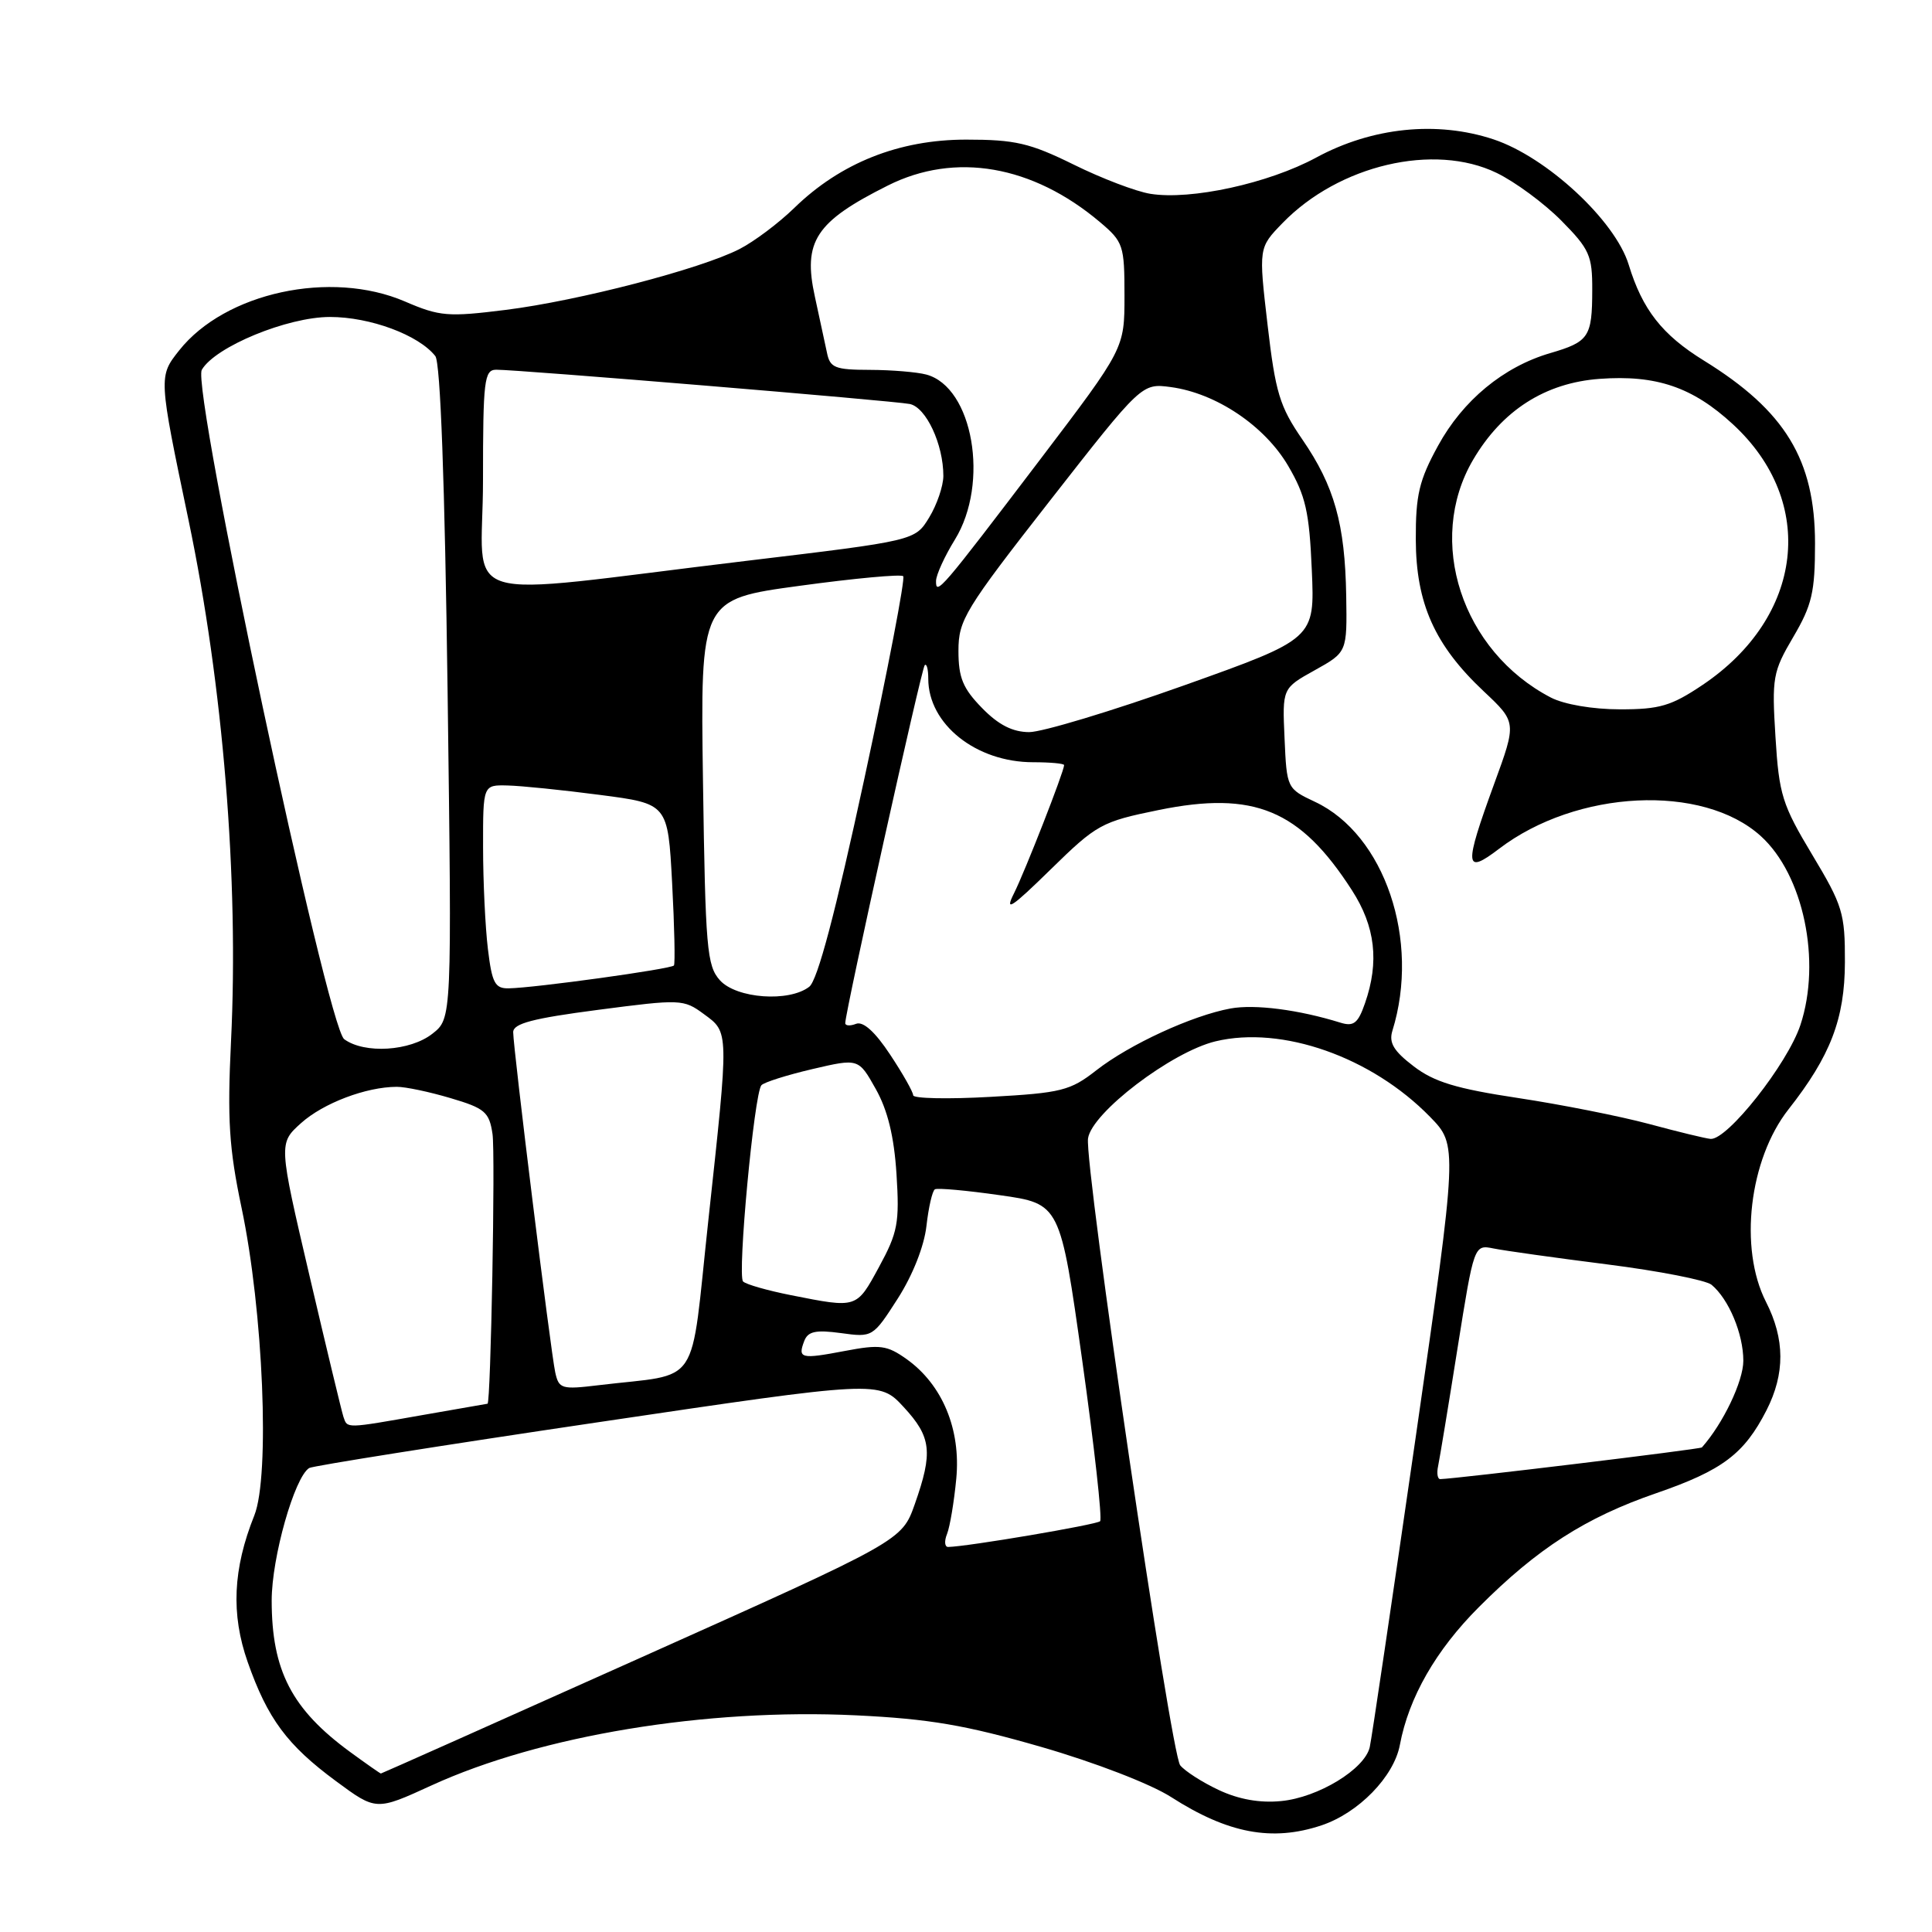 <?xml version="1.0" encoding="UTF-8" standalone="no"?>
<!DOCTYPE svg PUBLIC "-//W3C//DTD SVG 1.1//EN" "http://www.w3.org/Graphics/SVG/1.1/DTD/svg11.dtd" >
<svg xmlns="http://www.w3.org/2000/svg" xmlns:xlink="http://www.w3.org/1999/xlink" version="1.1" viewBox="0 0 256 256">
 <g >
 <path fill="currentColor"
d=" M 175.10 241.87 C 180.01 240.23 184.70 235.42 185.49 231.21 C 186.67 224.92 190.26 218.65 195.96 212.95 C 203.71 205.18 210.10 201.08 219.45 197.86 C 228.23 194.83 231.11 192.66 234.07 186.87 C 236.54 182.02 236.52 177.44 234.00 172.50 C 230.39 165.41 231.77 153.64 236.98 147.00 C 242.55 139.92 244.44 135.00 244.46 127.50 C 244.48 121.00 244.17 119.99 240.13 113.26 C 236.15 106.63 235.73 105.30 235.26 97.66 C 234.77 89.79 234.90 89.02 237.62 84.40 C 240.10 80.18 240.50 78.46 240.50 72.00 C 240.50 60.93 236.55 54.43 225.76 47.77 C 220.24 44.36 217.63 41.03 215.81 35.07 C 214.02 29.22 204.95 20.81 197.91 18.47 C 190.42 15.98 181.82 16.86 174.40 20.88 C 168.09 24.30 157.78 26.55 152.42 25.68 C 150.54 25.38 145.97 23.64 142.27 21.81 C 136.46 18.95 134.51 18.50 128.02 18.50 C 119.13 18.50 111.39 21.58 105.26 27.54 C 103.19 29.56 99.91 32.02 97.97 33.01 C 92.81 35.65 76.67 39.85 67.03 41.06 C 59.35 42.02 58.26 41.93 53.66 39.95 C 43.84 35.72 29.83 38.76 23.75 46.42 C 21.00 49.89 21.00 49.89 24.98 68.91 C 29.56 90.81 31.66 116.52 30.61 138.00 C 30.11 148.34 30.35 152.14 32.00 160.00 C 34.89 173.69 35.79 195.56 33.70 200.80 C 30.86 207.89 30.59 213.88 32.82 220.23 C 35.46 227.74 38.05 231.24 44.52 236.01 C 49.84 239.94 49.84 239.94 57.17 236.58 C 71.62 229.96 93.56 226.34 113.41 227.29 C 123.15 227.76 127.93 228.58 137.98 231.48 C 145.08 233.53 152.49 236.39 155.18 238.12 C 162.71 242.95 168.56 244.05 175.10 241.87 Z  M 161.50 237.19 C 159.30 236.16 157.00 234.68 156.38 233.91 C 155.13 232.32 143.67 154.35 144.17 150.84 C 144.67 147.43 155.24 139.38 161.07 137.98 C 169.87 135.87 181.74 140.05 189.48 147.98 C 193.16 151.75 193.16 151.75 187.56 190.63 C 184.47 212.01 181.75 230.40 181.50 231.50 C 180.84 234.42 174.67 238.18 169.76 238.65 C 166.95 238.93 164.14 238.43 161.50 237.19 Z  M 46.40 232.15 C 38.65 226.48 36.00 221.36 36.00 212.07 C 36.00 206.38 39.02 195.73 40.97 194.52 C 41.43 194.24 58.61 191.51 79.15 188.47 C 116.50 182.93 116.50 182.93 119.75 186.45 C 123.42 190.42 123.64 192.43 121.21 199.32 C 119.50 204.15 119.50 204.15 85.07 219.57 C 66.13 228.06 50.56 235.00 50.47 235.00 C 50.38 235.00 48.55 233.72 46.40 232.15 Z  M 125.49 203.25 C 125.87 202.29 126.42 199.00 126.71 195.95 C 127.34 189.40 124.87 183.47 120.13 180.09 C 117.54 178.25 116.62 178.12 111.94 179.01 C 106.11 180.12 105.68 180.01 106.57 177.68 C 107.06 176.41 108.09 176.19 111.42 176.64 C 115.62 177.22 115.67 177.19 118.95 172.08 C 120.93 168.99 122.46 165.13 122.76 162.44 C 123.04 159.97 123.54 157.79 123.88 157.59 C 124.22 157.39 128.10 157.74 132.49 158.37 C 140.48 159.50 140.48 159.50 143.40 180.26 C 145.00 191.67 146.07 201.26 145.77 201.57 C 145.30 202.03 128.23 204.93 125.64 204.98 C 125.17 204.99 125.10 204.21 125.49 203.25 Z  M 190.56 194.25 C 190.76 193.29 191.92 186.29 193.12 178.71 C 195.32 164.91 195.32 164.91 197.91 165.43 C 199.33 165.72 206.11 166.67 212.97 167.54 C 219.83 168.41 226.05 169.63 226.79 170.24 C 229.07 172.14 231.00 176.74 231.00 180.31 C 231.00 183.02 228.32 188.63 225.51 191.79 C 225.29 192.03 193.00 195.94 190.84 195.99 C 190.48 195.99 190.35 195.21 190.56 194.25 Z  M 45.51 187.75 C 45.28 187.06 43.25 178.62 41.00 169.00 C 36.91 151.50 36.91 151.50 39.90 148.81 C 42.85 146.17 48.51 144.02 52.57 144.01 C 53.71 144.00 56.92 144.68 59.71 145.51 C 64.25 146.85 64.83 147.35 65.26 150.26 C 65.65 152.79 65.03 186.00 64.60 186.00 C 64.55 186.00 60.67 186.68 56.00 187.50 C 45.74 189.31 46.04 189.30 45.51 187.75 Z  M 73.57 181.84 C 72.96 179.02 68.00 138.90 68.00 136.77 C 68.00 135.62 70.59 134.94 79.25 133.81 C 90.18 132.38 90.58 132.39 93.25 134.36 C 96.62 136.83 96.61 136.37 93.86 161.69 C 91.39 184.42 93.08 181.88 79.29 183.55 C 74.41 184.14 74.05 184.03 73.57 181.84 Z  M 104.82 171.62 C 101.70 171.00 98.84 170.19 98.46 169.80 C 97.68 169.01 99.93 144.88 100.89 143.80 C 101.23 143.41 104.27 142.45 107.64 141.66 C 113.76 140.23 113.76 140.23 116.04 144.29 C 117.62 147.10 118.47 150.57 118.79 155.56 C 119.20 162.04 118.97 163.29 116.47 167.89 C 113.47 173.40 113.60 173.36 104.82 171.62 Z  M 218.50 148.93 C 214.65 147.90 206.84 146.35 201.14 145.49 C 192.99 144.26 190.03 143.37 187.32 141.29 C 184.66 139.26 184.01 138.17 184.50 136.58 C 188.22 124.61 183.48 110.59 174.25 106.25 C 170.53 104.50 170.50 104.45 170.21 97.84 C 169.91 91.20 169.91 91.20 174.21 88.81 C 178.50 86.42 178.50 86.42 178.38 78.96 C 178.22 69.41 176.81 64.40 172.56 58.22 C 169.56 53.86 169.00 52.01 167.96 43.05 C 166.77 32.83 166.77 32.83 169.93 29.57 C 177.40 21.86 190.03 18.90 198.31 22.91 C 200.75 24.09 204.60 26.93 206.87 29.22 C 210.62 33.01 211.00 33.86 210.98 38.45 C 210.97 44.66 210.54 45.29 205.41 46.79 C 199.22 48.60 193.83 53.05 190.54 59.08 C 188.04 63.64 187.58 65.60 187.60 71.50 C 187.63 79.96 190.10 85.49 196.60 91.60 C 200.97 95.71 200.97 95.71 197.98 103.88 C 193.97 114.87 194.05 115.96 198.62 112.48 C 208.90 104.63 225.61 103.81 233.31 110.78 C 238.97 115.90 241.37 127.35 238.56 135.83 C 236.84 140.99 228.88 151.08 226.66 150.91 C 226.02 150.86 222.35 149.97 218.50 148.93 Z  M 121.00 145.13 C 121.00 144.70 119.62 142.26 117.94 139.73 C 115.96 136.73 114.38 135.30 113.44 135.66 C 112.65 135.97 112.00 135.93 112.00 135.57 C 112.00 134.07 122.10 88.57 122.53 88.14 C 122.79 87.88 123.00 88.68 123.00 89.93 C 123.00 95.96 129.33 101.00 136.90 101.00 C 139.16 101.00 141.00 101.17 141.00 101.38 C 141.00 102.21 135.83 115.43 134.36 118.37 C 133.08 120.91 133.99 120.32 139.19 115.23 C 145.33 109.22 145.94 108.88 153.54 107.33 C 166.17 104.76 172.26 107.28 179.13 117.95 C 182.24 122.76 182.78 127.45 180.87 132.93 C 179.95 135.59 179.37 136.05 177.62 135.51 C 172.09 133.79 166.27 133.04 163.05 133.63 C 157.97 134.56 149.66 138.39 145.27 141.82 C 141.82 144.52 140.64 144.82 131.25 145.34 C 125.61 145.66 121.00 145.56 121.00 145.13 Z  M 45.61 137.70 C 43.35 136.05 25.34 51.39 26.74 49.00 C 28.52 45.94 38.09 42.00 43.72 42.00 C 49.04 42.00 55.47 44.38 57.68 47.18 C 58.36 48.03 58.94 63.92 59.31 91.72 C 59.88 134.95 59.88 134.95 57.30 136.97 C 54.36 139.29 48.30 139.67 45.61 137.70 Z  M 95.40 129.90 C 93.66 127.97 93.47 125.70 93.15 103.60 C 92.80 79.41 92.80 79.41 105.98 77.62 C 113.22 76.63 119.39 76.06 119.68 76.35 C 119.97 76.64 117.65 88.72 114.53 103.19 C 110.68 121.02 108.33 129.90 107.23 130.75 C 104.56 132.82 97.60 132.32 95.40 129.90 Z  M 64.65 125.75 C 64.30 122.86 64.01 116.79 64.01 112.25 C 64.00 104.00 64.00 104.00 67.25 104.08 C 69.04 104.12 74.55 104.68 79.50 105.33 C 88.50 106.50 88.50 106.50 89.06 117.00 C 89.37 122.78 89.47 127.69 89.30 127.93 C 88.95 128.40 70.83 130.91 67.39 130.96 C 65.58 130.99 65.19 130.24 64.65 125.75 Z  M 130.12 93.81 C 127.59 91.22 127.00 89.80 127.00 86.24 C 127.00 82.16 127.83 80.79 139.14 66.32 C 151.29 50.78 151.29 50.78 155.14 51.29 C 161.14 52.10 167.57 56.41 170.69 61.73 C 173.00 65.68 173.49 67.81 173.82 75.52 C 174.22 84.64 174.22 84.64 156.86 90.83 C 147.31 94.23 138.09 97.01 136.37 97.01 C 134.17 97.00 132.30 96.05 130.12 93.81 Z  M 205.50 92.43 C 193.70 86.30 188.90 71.65 195.19 60.93 C 199.04 54.37 204.76 50.72 211.97 50.20 C 219.46 49.65 224.29 51.30 229.61 56.21 C 240.78 66.50 239.01 81.73 225.61 90.75 C 221.46 93.54 219.91 94.00 214.64 93.99 C 211.04 93.99 207.26 93.34 205.50 92.43 Z  M 64.00 63.64 C 64.00 50.37 64.16 49.00 65.75 48.99 C 68.59 48.97 118.31 53.09 120.54 53.53 C 122.71 53.96 125.00 58.87 125.00 63.07 C 124.99 64.41 124.15 66.88 123.12 68.57 C 121.25 71.64 121.25 71.64 98.87 74.32 C 59.31 79.06 64.00 80.49 64.00 63.64 Z  M 124.03 76.96 C 124.05 76.16 125.17 73.70 126.53 71.50 C 131.14 64.01 128.93 51.29 122.74 49.63 C 121.51 49.30 118.15 49.02 115.27 49.01 C 110.65 49.00 109.98 48.74 109.58 46.75 C 109.32 45.51 108.60 42.17 107.98 39.33 C 106.36 31.98 108.06 29.38 117.65 24.58 C 126.56 20.11 136.81 21.88 145.75 29.43 C 148.85 32.05 149.00 32.51 149.00 39.18 C 149.00 46.17 149.00 46.17 137.86 60.84 C 124.62 78.26 123.99 79.00 124.03 76.96 Z "/>
</g>
</svg>